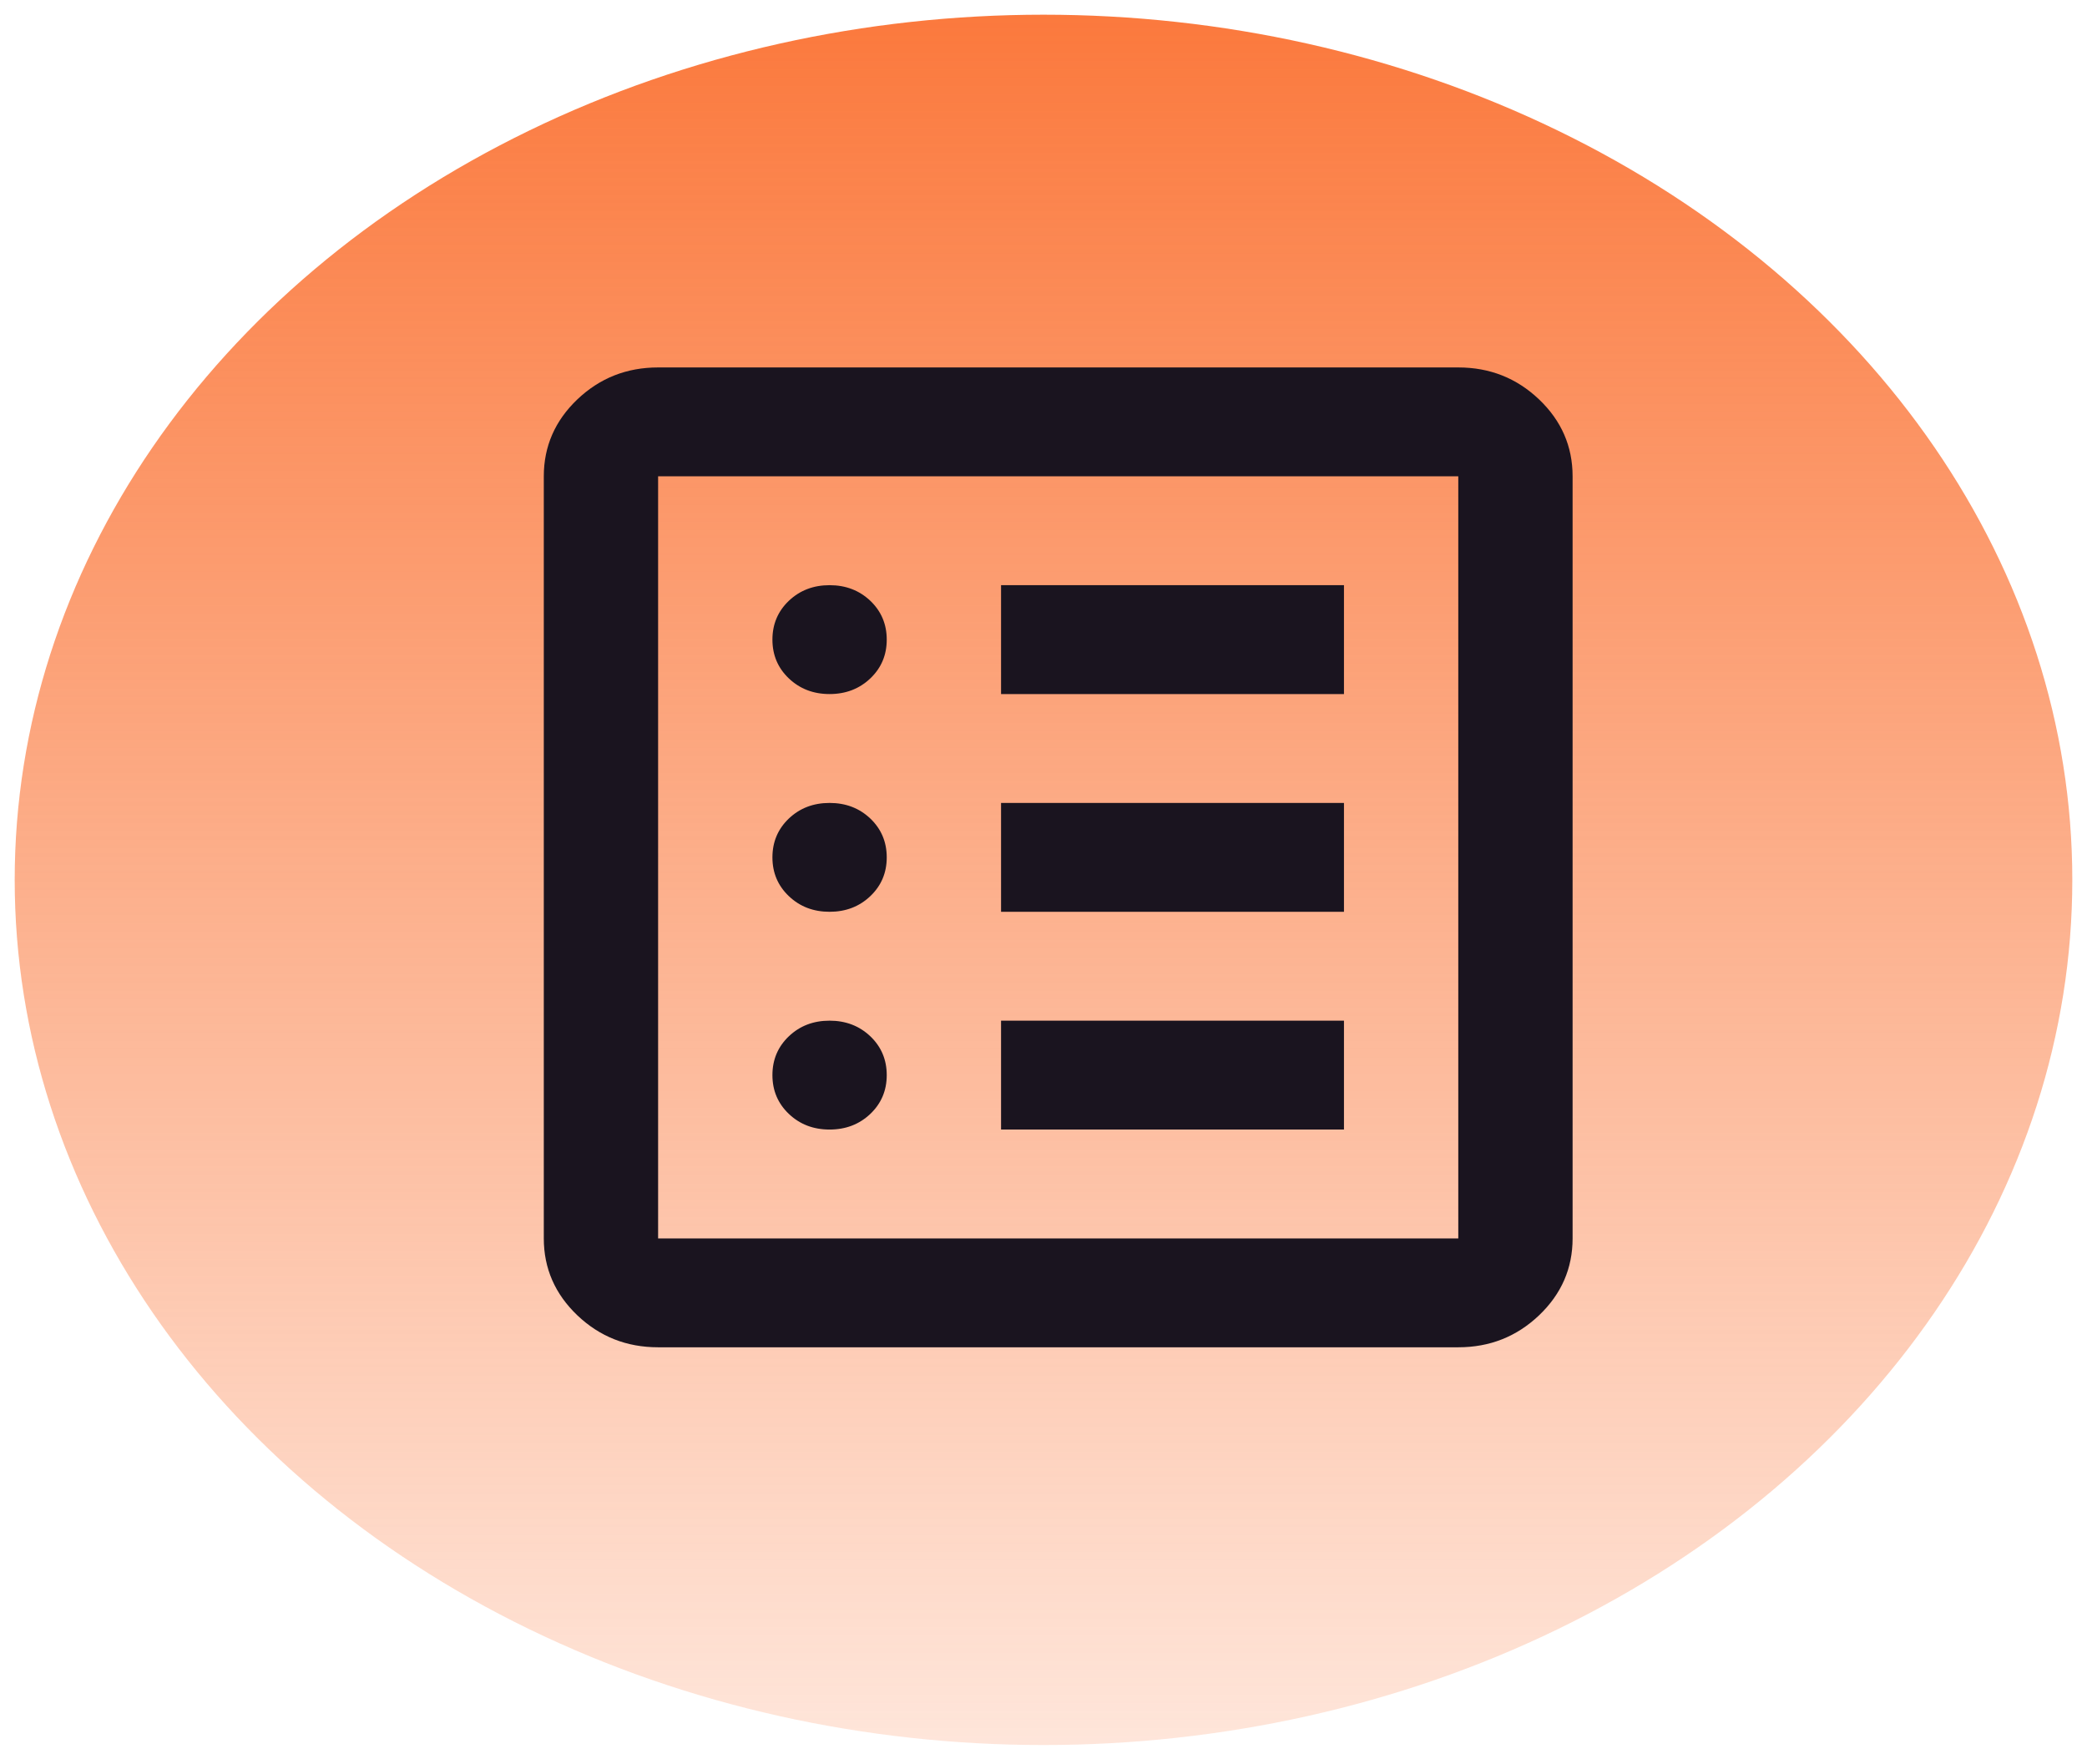 <svg width="71" height="60" viewBox="0 0 71 60" fill="none" xmlns="http://www.w3.org/2000/svg">
<ellipse cx="35.5" cy="29.932" rx="35" ry="29.432" fill="url(#paint0_linear_486_5451)"/>
<path d="M28.222 38.426C28.773 38.426 29.235 38.248 29.609 37.893C29.981 37.538 30.167 37.099 30.167 36.574C30.167 36.049 29.981 35.609 29.609 35.254C29.235 34.899 28.773 34.722 28.222 34.722C27.671 34.722 27.209 34.899 26.836 35.254C26.464 35.609 26.278 36.049 26.278 36.574C26.278 37.099 26.464 37.538 26.836 37.893C27.209 38.248 27.671 38.426 28.222 38.426ZM28.222 31.018C28.773 31.018 29.235 30.841 29.609 30.485C29.981 30.131 30.167 29.691 30.167 29.167C30.167 28.642 29.981 28.202 29.609 27.846C29.235 27.492 28.773 27.315 28.222 27.315C27.671 27.315 27.209 27.492 26.836 27.846C26.464 28.202 26.278 28.642 26.278 29.167C26.278 29.691 26.464 30.131 26.836 30.485C27.209 30.841 27.671 31.018 28.222 31.018ZM28.222 23.611C28.773 23.611 29.235 23.433 29.609 23.078C29.981 22.724 30.167 22.284 30.167 21.759C30.167 21.235 29.981 20.794 29.609 20.439C29.235 20.085 28.773 19.907 28.222 19.907C27.671 19.907 27.209 20.085 26.836 20.439C26.464 20.794 26.278 21.235 26.278 21.759C26.278 22.284 26.464 22.724 26.836 23.078C27.209 23.433 27.671 23.611 28.222 23.611ZM34.056 38.426H45.722V34.722H34.056V38.426ZM34.056 31.018H45.722V27.315H34.056V31.018ZM34.056 23.611H45.722V19.907H34.056V23.611ZM22.389 45.833C21.319 45.833 20.404 45.471 19.641 44.746C18.881 44.02 18.5 43.148 18.5 42.13V16.204C18.5 15.185 18.881 14.313 19.641 13.587C20.404 12.862 21.319 12.5 22.389 12.5H49.611C50.681 12.5 51.596 12.862 52.359 13.587C53.12 14.313 53.5 15.185 53.5 16.204V42.13C53.5 43.148 53.12 44.02 52.359 44.746C51.596 45.471 50.681 45.833 49.611 45.833H22.389ZM22.389 42.13H49.611V16.204H22.389V42.13ZM22.389 16.204V42.13V16.204Z" fill="#1A141F"/>
<defs>
<linearGradient id="paint0_linear_486_5451" x1="35.5" y1="0.5" x2="35.5" y2="59.364" gradientUnits="userSpaceOnUse">
<stop stop-color="#FB793D"/>
<stop offset="1" stop-color="#FB793D" stop-opacity="0.19"/>
</linearGradient>
</defs>
</svg>
